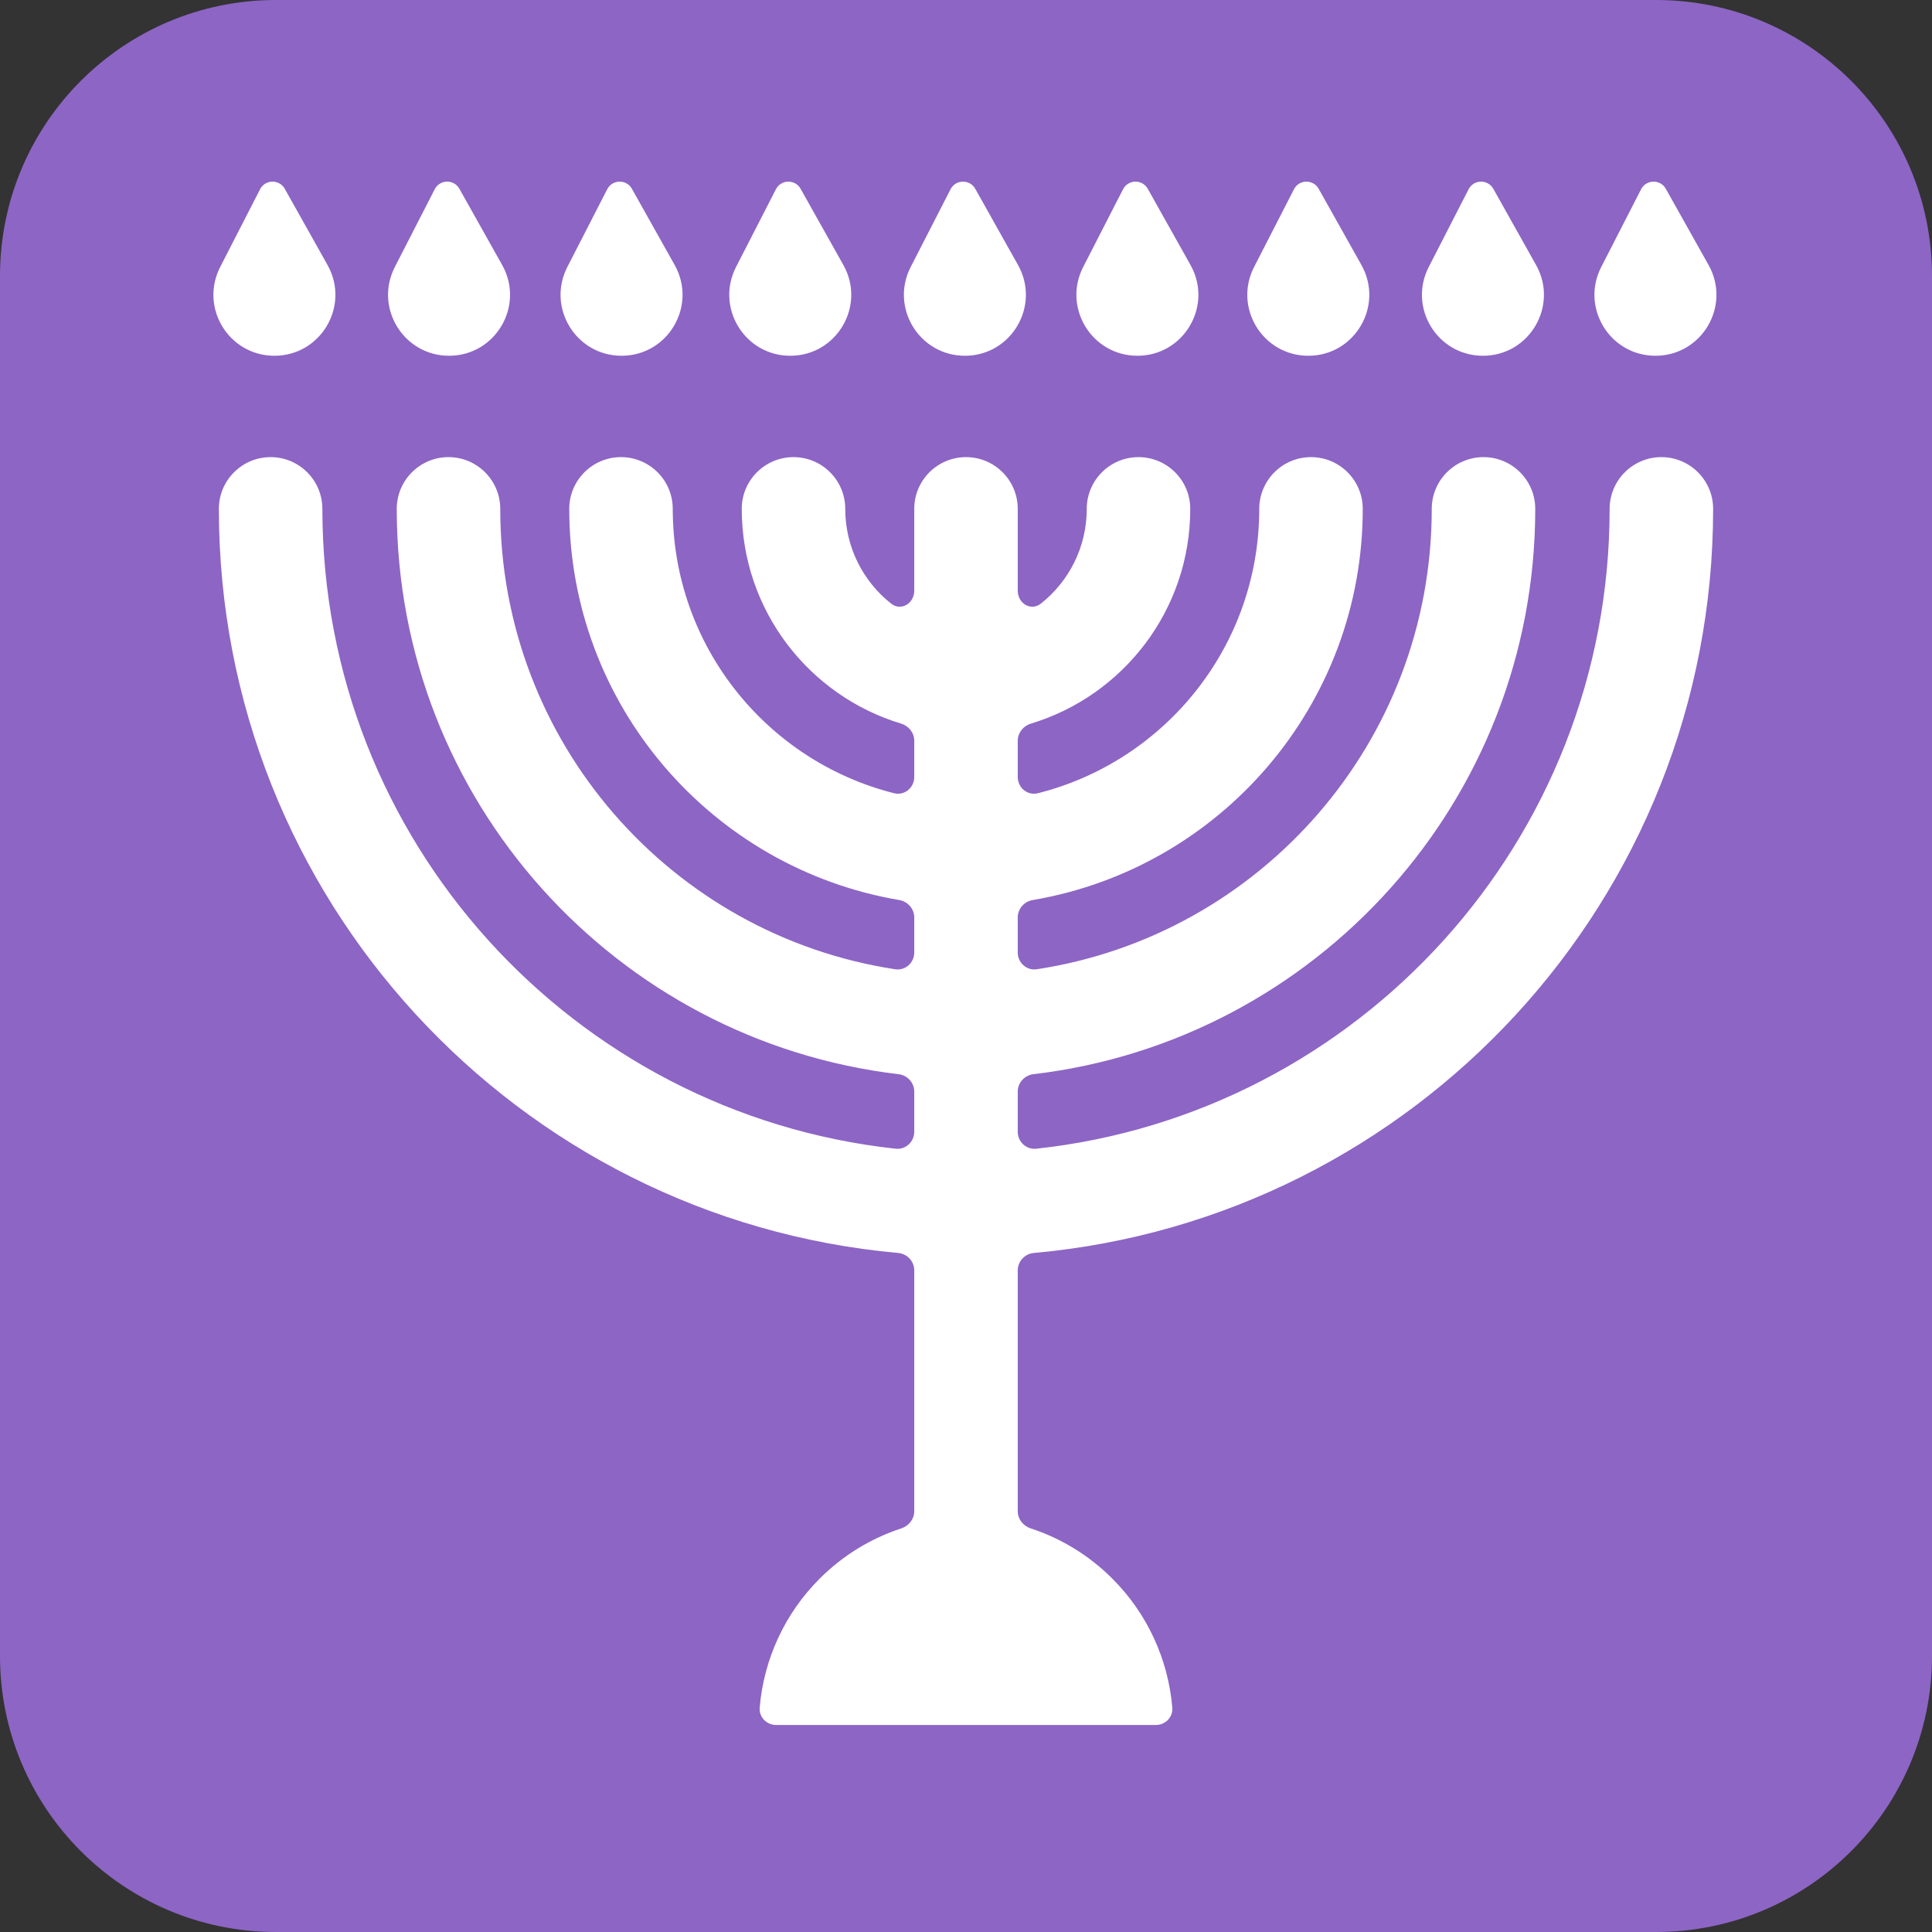 <svg viewBox="2 2 28 28" xmlns="http://www.w3.org/2000/svg">
<rect x="2" y="2" width="28" height="28" fill="#333333" stroke="none"/>
<path d="M2 6C2 3.791 3.791 2 6 2H26C28.209 2 30 3.791 30 6V26C30 28.209 28.209 30 26 30H6C3.791 30 2 28.209 2 26V6Z" fill="#8D65C5"/>
<path d="M6.127 4.736L6.747 5.841C7.077 6.43 6.652 7.156 5.977 7.156C5.316 7.156 4.89 6.458 5.191 5.87L5.769 4.743C5.843 4.599 6.047 4.595 6.127 4.736Z" fill="white"/>
<path d="M9.278 5.841L8.658 4.736C8.579 4.595 8.374 4.599 8.3 4.743L7.722 5.87C7.421 6.458 7.848 7.156 8.508 7.156C9.183 7.156 9.608 6.43 9.278 5.841Z" fill="white"/>
<path d="M11.158 4.736L11.778 5.841C12.108 6.43 11.683 7.156 11.008 7.156C10.348 7.156 9.921 6.458 10.222 5.87L10.8 4.743C10.874 4.599 11.079 4.595 11.158 4.736Z" fill="white"/>
<path d="M19.254 5.841L18.634 4.736C18.555 4.595 18.35 4.599 18.276 4.743L17.698 5.87C17.397 6.458 17.824 7.156 18.484 7.156C19.159 7.156 19.584 6.43 19.254 5.841Z" fill="white"/>
<path d="M26.762 5.841L26.142 4.736C26.063 4.595 25.858 4.599 25.784 4.743L25.206 5.87C24.905 6.458 25.331 7.156 25.992 7.156C26.667 7.156 27.092 6.43 26.762 5.841Z" fill="white"/>
<path d="M24.262 5.841L23.642 4.736C23.563 4.595 23.358 4.599 23.284 4.743L22.706 5.87C22.405 6.458 22.831 7.156 23.492 7.156C24.167 7.156 24.592 6.43 24.262 5.841Z" fill="white"/>
<path d="M16.134 4.736L16.754 5.841C17.084 6.43 16.659 7.156 15.984 7.156C15.324 7.156 14.897 6.458 15.198 5.87L15.776 4.743C15.85 4.599 16.055 4.595 16.134 4.736Z" fill="white"/>
<path d="M21.111 4.736L21.731 5.841C22.061 6.43 21.636 7.156 20.961 7.156C20.3 7.156 19.874 6.458 20.175 5.87L20.753 4.743C20.827 4.599 21.031 4.595 21.111 4.736Z" fill="white"/>
<path d="M14.223 5.841L13.603 4.736C13.524 4.595 13.319 4.599 13.245 4.743L12.667 5.87C12.366 6.458 12.793 7.156 13.453 7.156C14.128 7.156 14.553 6.43 14.223 5.841Z" fill="white"/>
<path d="M18.75 27C18.888 27 19.001 26.888 18.99 26.75C18.931 26.046 18.625 25.382 18.121 24.879C17.786 24.543 17.379 24.295 16.936 24.15C16.828 24.114 16.75 24.016 16.75 23.902V20.411C16.75 20.28 16.852 20.171 16.983 20.159C22.503 19.662 26.828 15.024 26.828 9.375C26.828 8.961 26.492 8.625 26.078 8.625C25.664 8.625 25.328 8.961 25.328 9.375C25.328 14.182 21.692 18.14 17.02 18.648C16.875 18.664 16.75 18.549 16.75 18.403V17.82C16.75 17.691 16.849 17.583 16.978 17.568C21.073 17.084 24.25 13.601 24.25 9.375C24.25 8.961 23.914 8.625 23.5 8.625C23.086 8.625 22.75 8.961 22.75 9.375C22.75 12.754 20.267 15.553 17.027 16.047C16.88 16.07 16.75 15.954 16.75 15.805V15.296C16.75 15.171 16.843 15.065 16.967 15.044C19.682 14.584 21.75 12.221 21.75 9.375C21.75 8.961 21.414 8.625 21 8.625C20.586 8.625 20.25 8.961 20.25 9.375C20.25 11.363 18.885 13.032 17.042 13.496C16.891 13.534 16.75 13.416 16.75 13.261V12.736C16.75 12.62 16.83 12.52 16.941 12.487C18.277 12.083 19.25 10.843 19.25 9.375C19.25 8.961 18.914 8.625 18.5 8.625C18.086 8.625 17.75 8.961 17.75 9.375C17.75 9.932 17.49 10.428 17.085 10.748C16.941 10.862 16.75 10.745 16.75 10.561V9.375C16.75 8.961 16.414 8.625 16 8.625C15.586 8.625 15.25 8.961 15.25 9.375V10.561C15.25 10.745 15.059 10.862 14.915 10.748C14.51 10.428 14.25 9.932 14.25 9.375C14.25 8.961 13.914 8.625 13.5 8.625C13.086 8.625 12.75 8.961 12.75 9.375C12.75 10.843 13.723 12.083 15.059 12.487C15.17 12.52 15.25 12.62 15.25 12.736V13.261C15.25 13.416 15.109 13.534 14.958 13.496C13.115 13.032 11.75 11.363 11.75 9.375C11.75 8.961 11.414 8.625 11 8.625C10.586 8.625 10.25 8.961 10.25 9.375C10.25 12.221 12.318 14.584 15.033 15.044C15.156 15.065 15.25 15.171 15.25 15.296V15.805C15.25 15.954 15.12 16.07 14.973 16.047C11.732 15.553 9.25 12.754 9.25 9.375C9.25 8.961 8.914 8.625 8.5 8.625C8.086 8.625 7.75 8.961 7.75 9.375C7.75 13.601 10.927 17.084 15.022 17.568C15.151 17.583 15.25 17.691 15.25 17.82V18.403C15.25 18.549 15.125 18.664 14.98 18.648C10.308 18.14 6.672 14.182 6.672 9.375C6.672 8.961 6.336 8.625 5.922 8.625C5.508 8.625 5.172 8.961 5.172 9.375C5.172 15.024 9.497 19.662 15.017 20.159C15.148 20.171 15.25 20.28 15.25 20.411V23.902C15.25 24.016 15.172 24.114 15.064 24.15C14.621 24.295 14.214 24.543 13.879 24.879C13.375 25.382 13.069 26.046 13.01 26.75C12.999 26.888 13.112 27 13.25 27H18.75Z" fill="white"/>
</svg>
